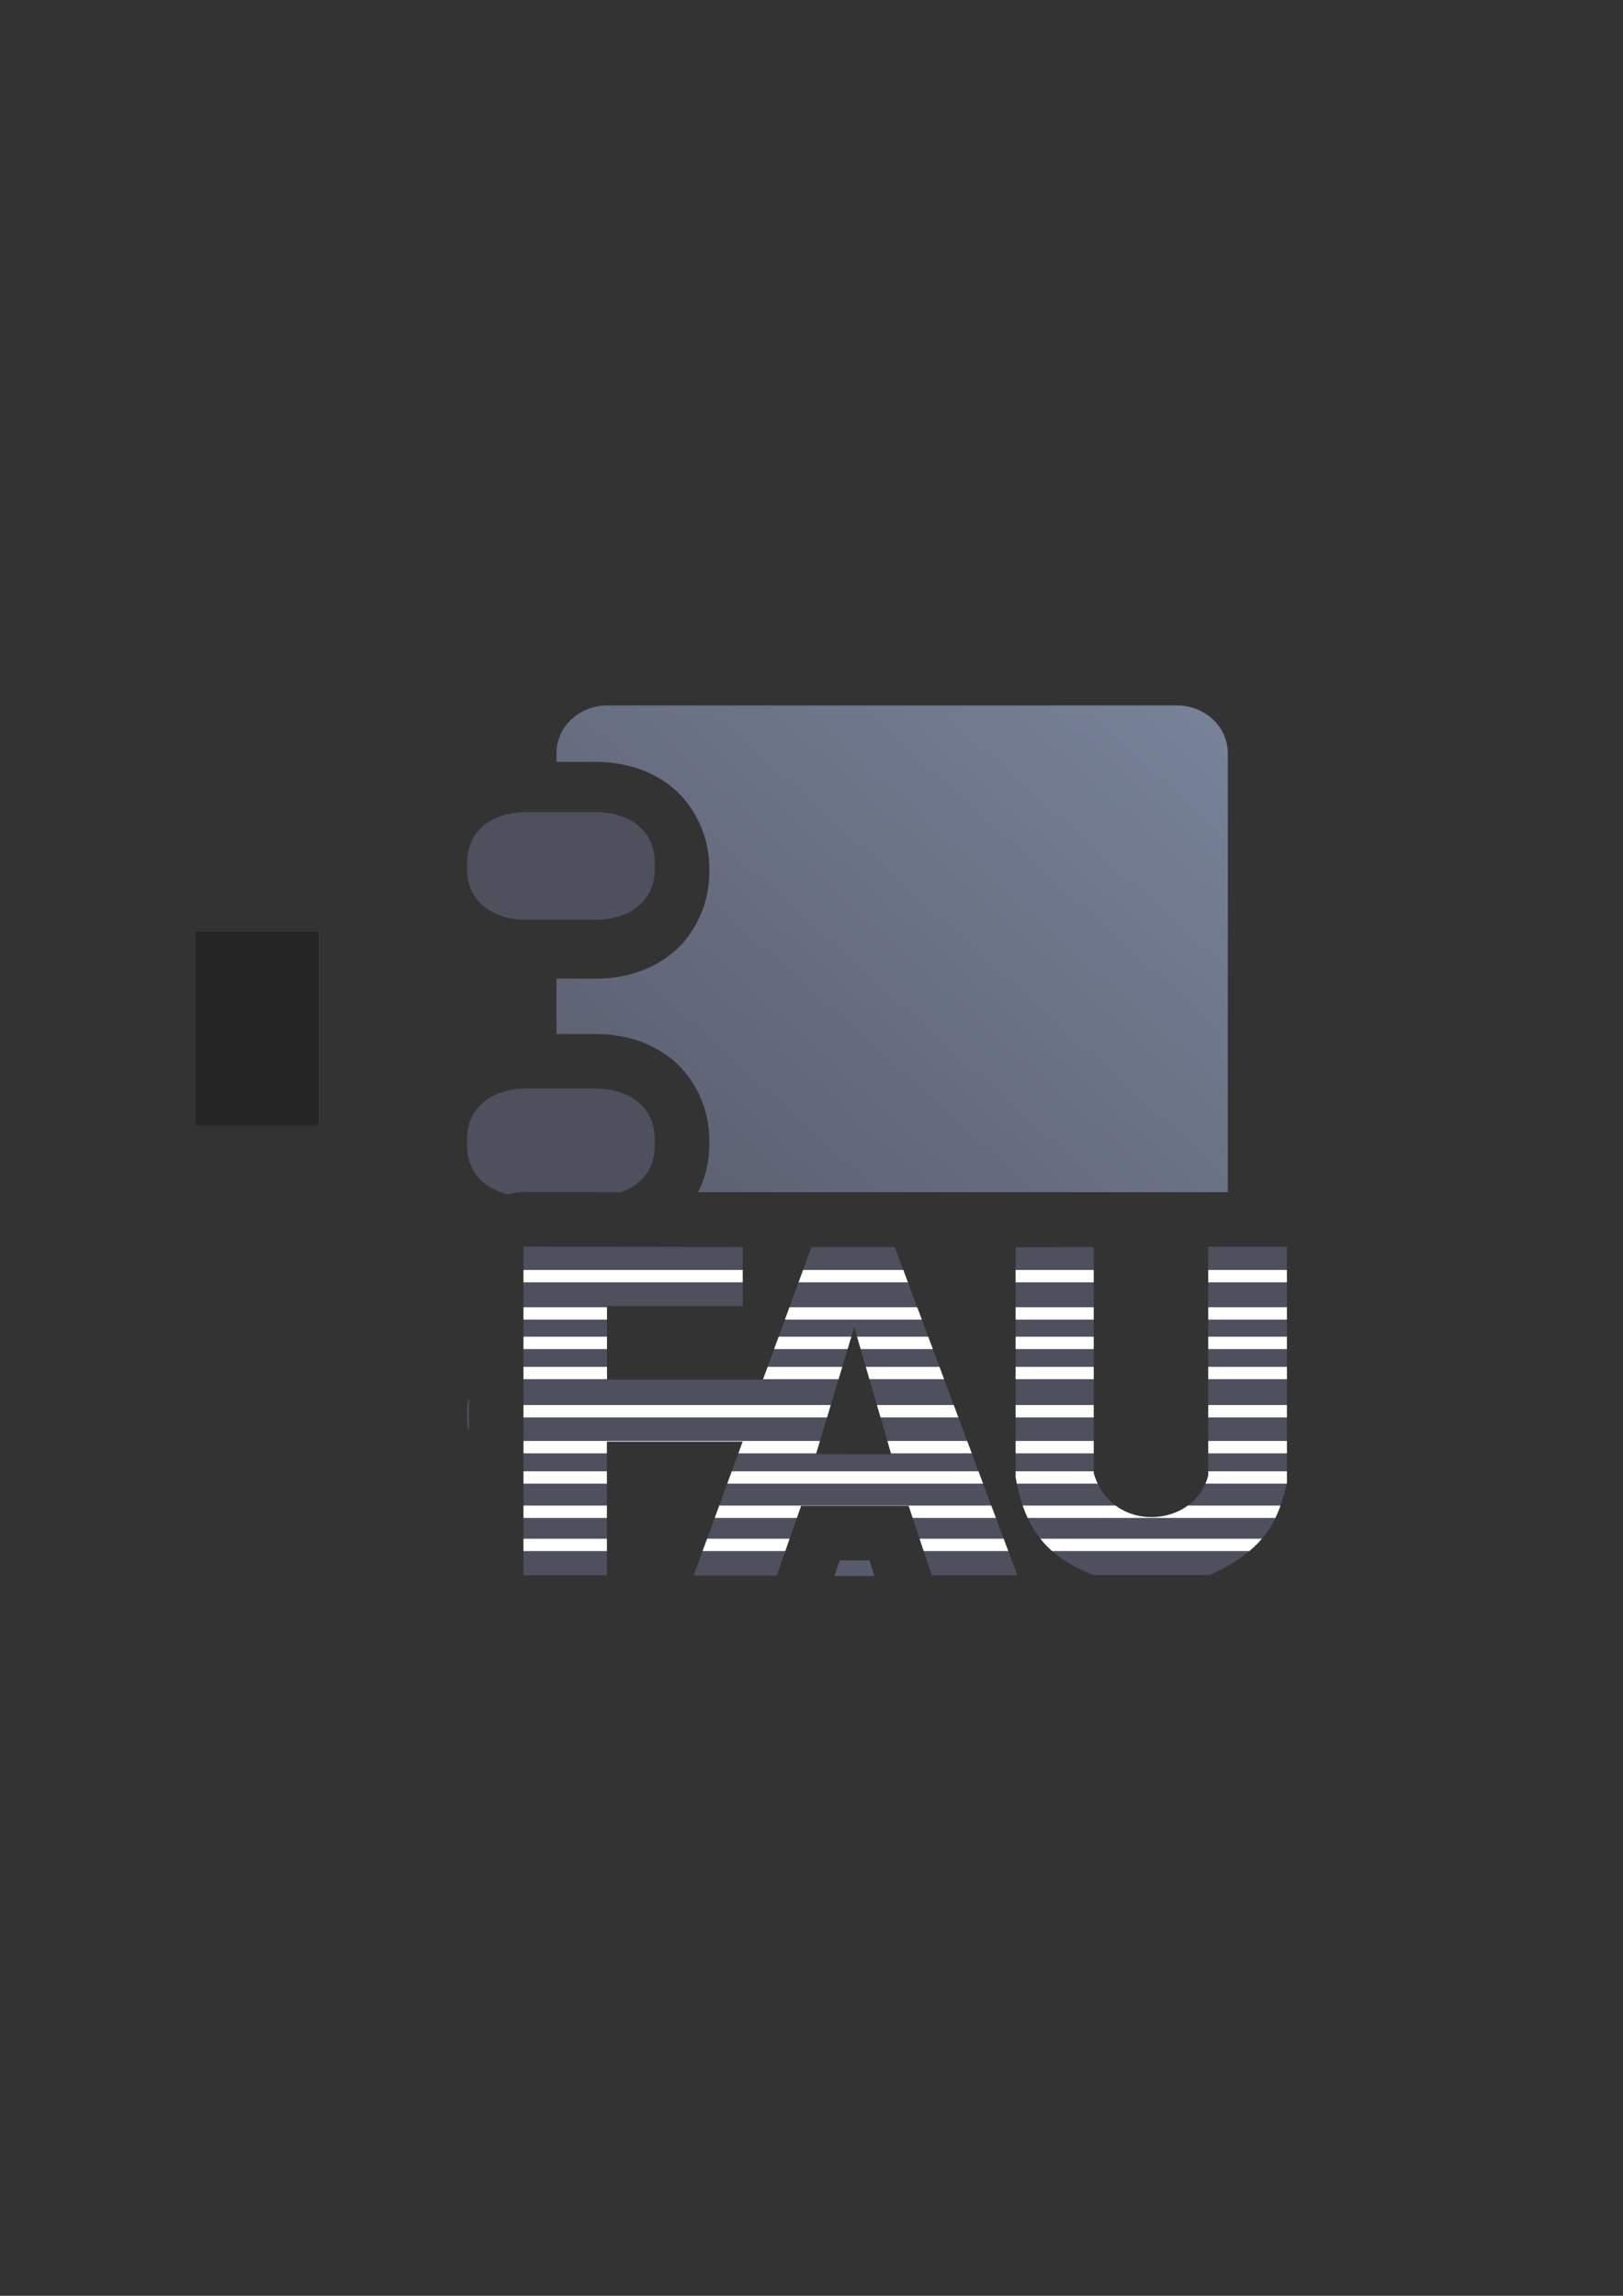 <?xml version="1.0" encoding="UTF-8" standalone="no"?>
<!-- Created with Inkscape (http://www.inkscape.org/) -->

<svg
   xmlns:dc="http://purl.org/dc/elements/1.1/"
   xmlns:cc="http://creativecommons.org/ns#"
   xmlns:rdf="http://www.w3.org/1999/02/22-rdf-syntax-ns#"
   xmlns:svg="http://www.w3.org/2000/svg"
   xmlns="http://www.w3.org/2000/svg"
   xmlns:xlink="http://www.w3.org/1999/xlink"
   xmlns:sodipodi="http://sodipodi.sourceforge.net/DTD/sodipodi-0.dtd"
   xmlns:inkscape="http://www.inkscape.org/namespaces/inkscape"
   width="210mm"
   height="297mm"
   viewBox="0 0 744.094 1052.362"
   id="svg2"
   version="1.1"
   inkscape:version="0.91 r13725"
   inkscape:export-xdpi="3.590585"
   inkscape:export-ydpi="3.590585"
   sodipodi:docname="address-book-fau.svg"
   inkscape:export-filename="D:\Dokumente\Arbeit\RRZE\github\bicons\16x16\emblems\address-book-fau.png">
  <rect x="0" y="0" width="744.094" height="1052.362" fill="#333333" stroke="none"/>
  <title
     id="title4261">address book 2</title>
  <defs
     id="defs4">
    <linearGradient
       inkscape:collect="always"
       id="linearGradient4253">
      <stop
         style="stop-color:#4e505d;stop-opacity:1;"
         offset="0"
         id="stop4255" />
      <stop
         style="stop-color:#7a859c;stop-opacity:1"
         offset="1"
         id="stop4257" />
    </linearGradient>
    <linearGradient
       id="linearGradient2224">
      <stop
         id="stop2226"
         offset="0"
         style="stop-color:#7c7c7c;stop-opacity:1;" />
      <stop
         id="stop2228"
         offset="1"
         style="stop-color:#b8b8b8;stop-opacity:1;" />
    </linearGradient>
    <linearGradient
       id="linearGradient15218">
      <stop
         id="stop15220"
         offset="0"
         style="stop-color:#eeeeef;stop-opacity:1;" />
      <stop
         id="stop2736"
         offset="0.599"
         style="stop-color:#d3d7cf;stop-opacity:1;" />
      <stop
         id="stop2738"
         offset="0.828"
         style="stop-color:#ffffff;stop-opacity:1;" />
      <stop
         id="stop15222"
         offset="1"
         style="stop-color:#d3d7cf;stop-opacity:1;" />
    </linearGradient>
    <pattern
       y="0"
       x="0"
       height="6"
       width="6"
       patternUnits="userSpaceOnUse"
       id="EMFhbasepattern" />
    <pattern
       y="0"
       x="0"
       height="6"
       width="6"
       patternUnits="userSpaceOnUse"
       id="EMFhbasepattern-5" />
    <pattern
       y="0"
       x="0"
       height="6"
       width="6"
       patternUnits="userSpaceOnUse"
       id="EMFhbasepattern-6" />
    <linearGradient
       inkscape:collect="always"
       xlink:href="#linearGradient4253"
       id="linearGradient4259"
       x1="240"
       y1="722.184"
       x2="600"
       y2="322.184"
       gradientUnits="userSpaceOnUse" />
  </defs>
  <sodipodi:namedview
     id="base"
     pagecolor="#ffffff"
     bordercolor="#666666"
     borderopacity="1.0"
     inkscape:pageopacity="0.0"
     inkscape:pageshadow="2"
     inkscape:zoom="2"
     inkscape:cx="441.81557"
     inkscape:cy="479.39126"
     inkscape:document-units="px"
     inkscape:current-layer="layer1"
     showgrid="false"
     showguides="true"
     inkscape:guide-bbox="true"
     inkscape:window-width="1600"
     inkscape:window-height="837"
     inkscape:window-x="-4"
     inkscape:window-y="-4"
     inkscape:window-maximized="1"
     inkscape:snap-bbox="true"
     inkscape:bbox-paths="true"
     inkscape:bbox-nodes="true"
     inkscape:snap-nodes="true"
     inkscape:object-paths="true"
     inkscape:snap-intersection-paths="true"
     inkscape:snap-smooth-nodes="true"
     inkscape:object-nodes="true">
    <sodipodi:guide
       position="315.536,730.179"
       orientation="0,1"
       id="guide3338" />
    <sodipodi:guide
       position="351.25,330.179"
       orientation="0,1"
       id="guide3340" />
    <sodipodi:guide
       position="189.107,408.839"
       orientation="1,0"
       id="guide3344" />
    <sodipodi:guide
       position="589.045,468.079"
       orientation="1,0"
       id="guide3346" />
    <inkscape:grid
       type="xygrid"
       id="grid3440" />
    <sodipodi:guide
       position="589.045,378.302"
       orientation="1,0"
       id="guide3411" />
  </sodipodi:namedview>
  <g
     inkscape:label="Ebene 1"
     inkscape:groupmode="layer"
     id="layer1">
    <g
       id="g4169">
      <g
         id="g4192">
        <flowRoot
           xml:space="preserve"
           id="flowRoot4169"
           style="font-style:normal;font-weight:normal;font-size:40px;line-height:125%;font-family:sans-serif;letter-spacing:0px;word-spacing:0px;fill:#252525;fill-opacity:1;stroke:none;stroke-width:1px;stroke-linecap:butt;stroke-linejoin:miter;stroke-opacity:1"><flowRegion
             id="flowRegion4171"><rect
               id="rect4173"
               width="56.433"
               height="88.789"
               x="89.541"
               y="427.08" /></flowRegion><flowPara
             id="flowPara4175" /></flowRoot>        <rect
           style="fill:none;fill-rule:evenodd;stroke:none;stroke-width:1px;stroke-linecap:butt;stroke-linejoin:miter;stroke-opacity:1"
           id="rect3336"
           width="400"
           height="400"
           x="189.145"
           y="322.27"
           inkscape:export-xdpi="4.9499998"
           inkscape:export-ydpi="4.9499998" />
        <rect
           style="fill:none;fill-rule:evenodd;stroke:none;stroke-width:1px;stroke-linecap:butt;stroke-linejoin:miter;stroke-opacity:1"
           id="rect3336-6"
           width="400"
           height="400"
           x="188.951"
           y="322.277"
           inkscape:export-xdpi="4.9499998"
           inkscape:export-ydpi="4.9499998" />
        <path
           id="rect4162"
           d="M 278.551 323.348 C 265.57 323.348 255.121 333.135 255.121 345.295 L 255.121 349.234 L 273.031 349.234 C 285.054 349.234 297.436 352.339 307.834 360.625 C 318.232 368.911 325.191 383.175 325.191 397.406 L 325.191 400.443 C 325.191 414.675 318.229 428.942 307.828 437.225 C 297.427 445.507 285.048 448.604 273.031 448.604 L 255.121 448.604 L 255.121 473.975 L 273.031 473.975 C 285.054 473.975 297.436 477.079 307.834 485.365 C 318.232 493.651 325.191 507.915 325.191 522.146 L 325.191 525.184 C 325.191 532.559 323.306 539.934 320.057 546.49 L 553.938 546.49 L 562.914 546.49 L 562.914 345.295 C 562.914 333.135 552.463 323.348 539.482 323.348 L 278.551 323.348 z M 385.018 715.266 L 382.521 722.42 L 400.939 722.42 L 398.559 715.266 L 385.018 715.266 z "
           style="color:#000000;clip-rule:nonzero;display:inline;overflow:visible;visibility:visible;opacity:18999999;isolation:auto;mix-blend-mode:normal;color-interpolation:sRGB;color-interpolation-filters:linearRGB;solid-color:#000000;solid-opacity:1;fill:url(#linearGradient4259);fill-opacity:1;fill-rule:nonzero;stroke:none;stroke-width:27.8;stroke-linecap:square;stroke-linejoin:miter;stroke-miterlimit:4;stroke-dasharray:27.8, 55.6;stroke-dashoffset:0;stroke-opacity:1;color-rendering:auto;image-rendering:auto;shape-rendering:auto;text-rendering:auto;enable-background:accumulate" />
        <path
           style="color:#000000;clip-rule:nonzero;display:inline;overflow:visible;visibility:visible;opacity:18999999;isolation:auto;mix-blend-mode:normal;color-interpolation:sRGB;color-interpolation-filters:linearRGB;solid-color:#000000;solid-opacity:1;fill:#4e505d;fill-opacity:1;fill-rule:nonzero;stroke:#ffffff;stroke-width:0;stroke-linecap:square;stroke-linejoin:miter;stroke-miterlimit:4;stroke-dasharray:none;stroke-dashoffset:0;stroke-opacity:1;color-rendering:auto;image-rendering:auto;shape-rendering:auto;text-rendering:auto;enable-background:accumulate"
           d="M 241.297 372.234 C 226.248 372.234 214.137 380.358 214.137 395.406 L 214.137 398.443 C 214.137 413.492 226.248 421.604 241.297 421.604 L 273.031 421.604 C 288.08 421.604 300.191 413.492 300.191 398.443 L 300.191 395.406 C 300.191 380.358 288.08 372.234 273.031 372.234 L 241.297 372.234 z M 241.297 498.975 C 226.248 498.975 214.137 507.098 214.137 522.146 L 214.137 525.184 C 214.137 537.332 222.032 544.956 232.992 547.445 A 25.003 25.003 0 0 1 240.051 546.428 L 284.605 546.518 C 293.831 543.344 300.191 536.086 300.191 525.184 L 300.191 522.146 C 300.191 507.098 288.08 498.975 273.031 498.975 L 241.297 498.975 z M 215 640.307 C 214.437 642.326 214.137 644.521 214.137 646.887 L 214.137 649.922 C 214.137 652.288 214.437 654.483 215 656.502 L 215 640.307 z "
           id="path4183" />
        <path
           inkscape:connector-curvature="0"
           style="fill:#4e505d;stroke:none"
           d="m 240,571.427 0,150.652 38.236,0 0,-61.272 62.251,0 -22.482,61.376 38.121,0 11.137,-31.919 49.327,0 10.602,31.874 39.236,0 -56.218,-150.511 -38.167,0 -22.275,60.8 -71.477,0 0,-33.746 62.233,0 0,-27.051 z m 313.937,0.063 0,104.855 c -6.022,24.174 -44.291,27.058 -52.502,-1.071 l 0,-103.649 -35.796,0.134 0,105.388 c 4.222,24.894 15.471,36.987 35.796,44.862 l 53.033,0 C 581.854,709.752 586.116,695.146 590,680.094 l 0,-108.604 z m -162.29,36.822 16.978,58.313 -34.53,-0.067 17.553,-58.247 z"
           id="path3778"
           sodipodi:nodetypes="ccccccccccccccccccccccccccccccccccc" />
        <path
           inkscape:connector-curvature="0"
           style="color:#252525;clip-rule:nonzero;display:inline;overflow:visible;visibility:visible;opacity:1;isolation:auto;mix-blend-mode:normal;color-interpolation:sRGB;color-interpolation-filters:linearRGB;solid-color:#252525;solid-opacity:1;fill:#ffffff;fill-opacity:1;fill-rule:nonzero;stroke:none;stroke-width:10;stroke-linecap:butt;stroke-linejoin:bevel;stroke-miterlimit:4;stroke-dasharray:none;stroke-dashoffset:60.96;stroke-opacity:1;color-rendering:auto;image-rendering:auto;shape-rendering:auto;text-rendering:auto;enable-background:accumulate"
           d="m 240,582.141 0,5.663 100.524,0 0,-5.663 z m 128.191,0 -2.074,5.663 50.135,0 -2.116,-5.663 z m 97.448,0 0,5.663 35.796,0 0,-5.663 z m 88.298,0 0,5.663 36.063,0 0,-5.663 z M 240,599.222 l 0,5.663 38.291,0 0,-5.663 z m 121.933,0 -2.074,5.663 62.772,0 -2.114,-5.663 z m 103.706,0 0,5.663 35.796,0 0,-5.663 z m 88.298,0 0,5.663 36.063,0 0,-5.663 z M 240,612.721 l 0,5.663 38.291,0 0,-5.663 z m 116.988,0 -2.075,5.663 33.699,0 1.707,-5.663 z m 35.942,0 1.649,5.663 33.095,0 -2.116,-5.663 z m 72.709,0 0,5.663 35.796,0 0,-5.663 z m 88.298,0 0,5.663 36.063,0 0,-5.663 z M 240,626.541 l 0,5.663 38.291,0 0,-5.663 z m 111.924,0 -2.075,5.663 34.598,0 1.707,-5.663 z m 45.029,0 1.649,5.663 34.233,0 -2.116,-5.663 z m 68.686,0 0,5.663 35.796,0 0,-5.663 z m 88.298,0 0,5.663 36.063,0 0,-5.663 z M 240,644.05 l 0,5.665 139.17,0 1.707,-5.665 z m 162.053,0 1.648,5.665 35.676,0 -2.116,-5.665 z m 63.586,0 0,5.665 35.796,0 0,-5.665 z m 88.298,0 0,5.665 36.063,0 0,-5.665 z M 240,660.526 l 0,5.663 38.236,0 0,-5.382 62.251,0 -1.972,5.382 35.691,0 1.705,-5.663 z m 166.848,0 1.649,5.663 37.033,0 -2.116,-5.663 z m 58.791,0 0,5.663 35.796,0 0,-5.663 z m 88.298,0 0,5.663 36.063,0 0,-5.663 z M 240,674.426 l 0,5.663 38.236,0 0,-5.663 z m 95.498,0 -2.074,5.663 117.297,0 -2.114,-5.663 z m 130.141,0 0,2.722 c 0.17,1.003 0.355,1.979 0.548,2.941 l 37.079,0 c -0.713,-1.491 -1.329,-3.094 -1.831,-4.814 l 0,-0.848 z m 88.298,0 0,1.92 c -0.327,1.312 -0.754,2.558 -1.261,3.743 l 37.323,0 0,-5.663 z M 240,690.13 l 0,5.663 38.236,0 0,-5.663 z m 89.746,0 -2.074,5.663 37.661,0 1.929,-5.527 49.327,0 1.838,5.527 38.16,0 -2.116,-5.663 z m 139.119,0 c 0.687,1.993 1.448,3.877 2.281,5.663 l 113.589,0 c 0.901,-1.87 1.653,-3.76 2.323,-5.663 l -42.448,0 c -9.387,6.828 -23.34,7.287 -33.163,0 z M 240,705.317 l 0,5.663 38.236,0 0,-5.663 z m 84.183,0 -2.074,5.663 37.926,0 1.975,-5.663 z m 97.412,0 1.885,5.663 38.779,0 -2.116,-5.663 z m 55.39,0 c 1.63,2.05 3.417,3.934 5.374,5.663 l 90.435,0 c 2.212,-1.854 4.104,-3.745 5.742,-5.663 z"
           id="rect4369"
           sodipodi:nodetypes="cccccccccccccccccccccccccccccccccccccccccccccccccccccccccccccccccccccccccccccccccccccccccccccccccccccccccccccccccccccccccccccccccccccccccccccccccccccccccccccccccccccccccccccccccccccccccccccccccccccc" />
      </g>
    </g>
  </g>
</svg>
